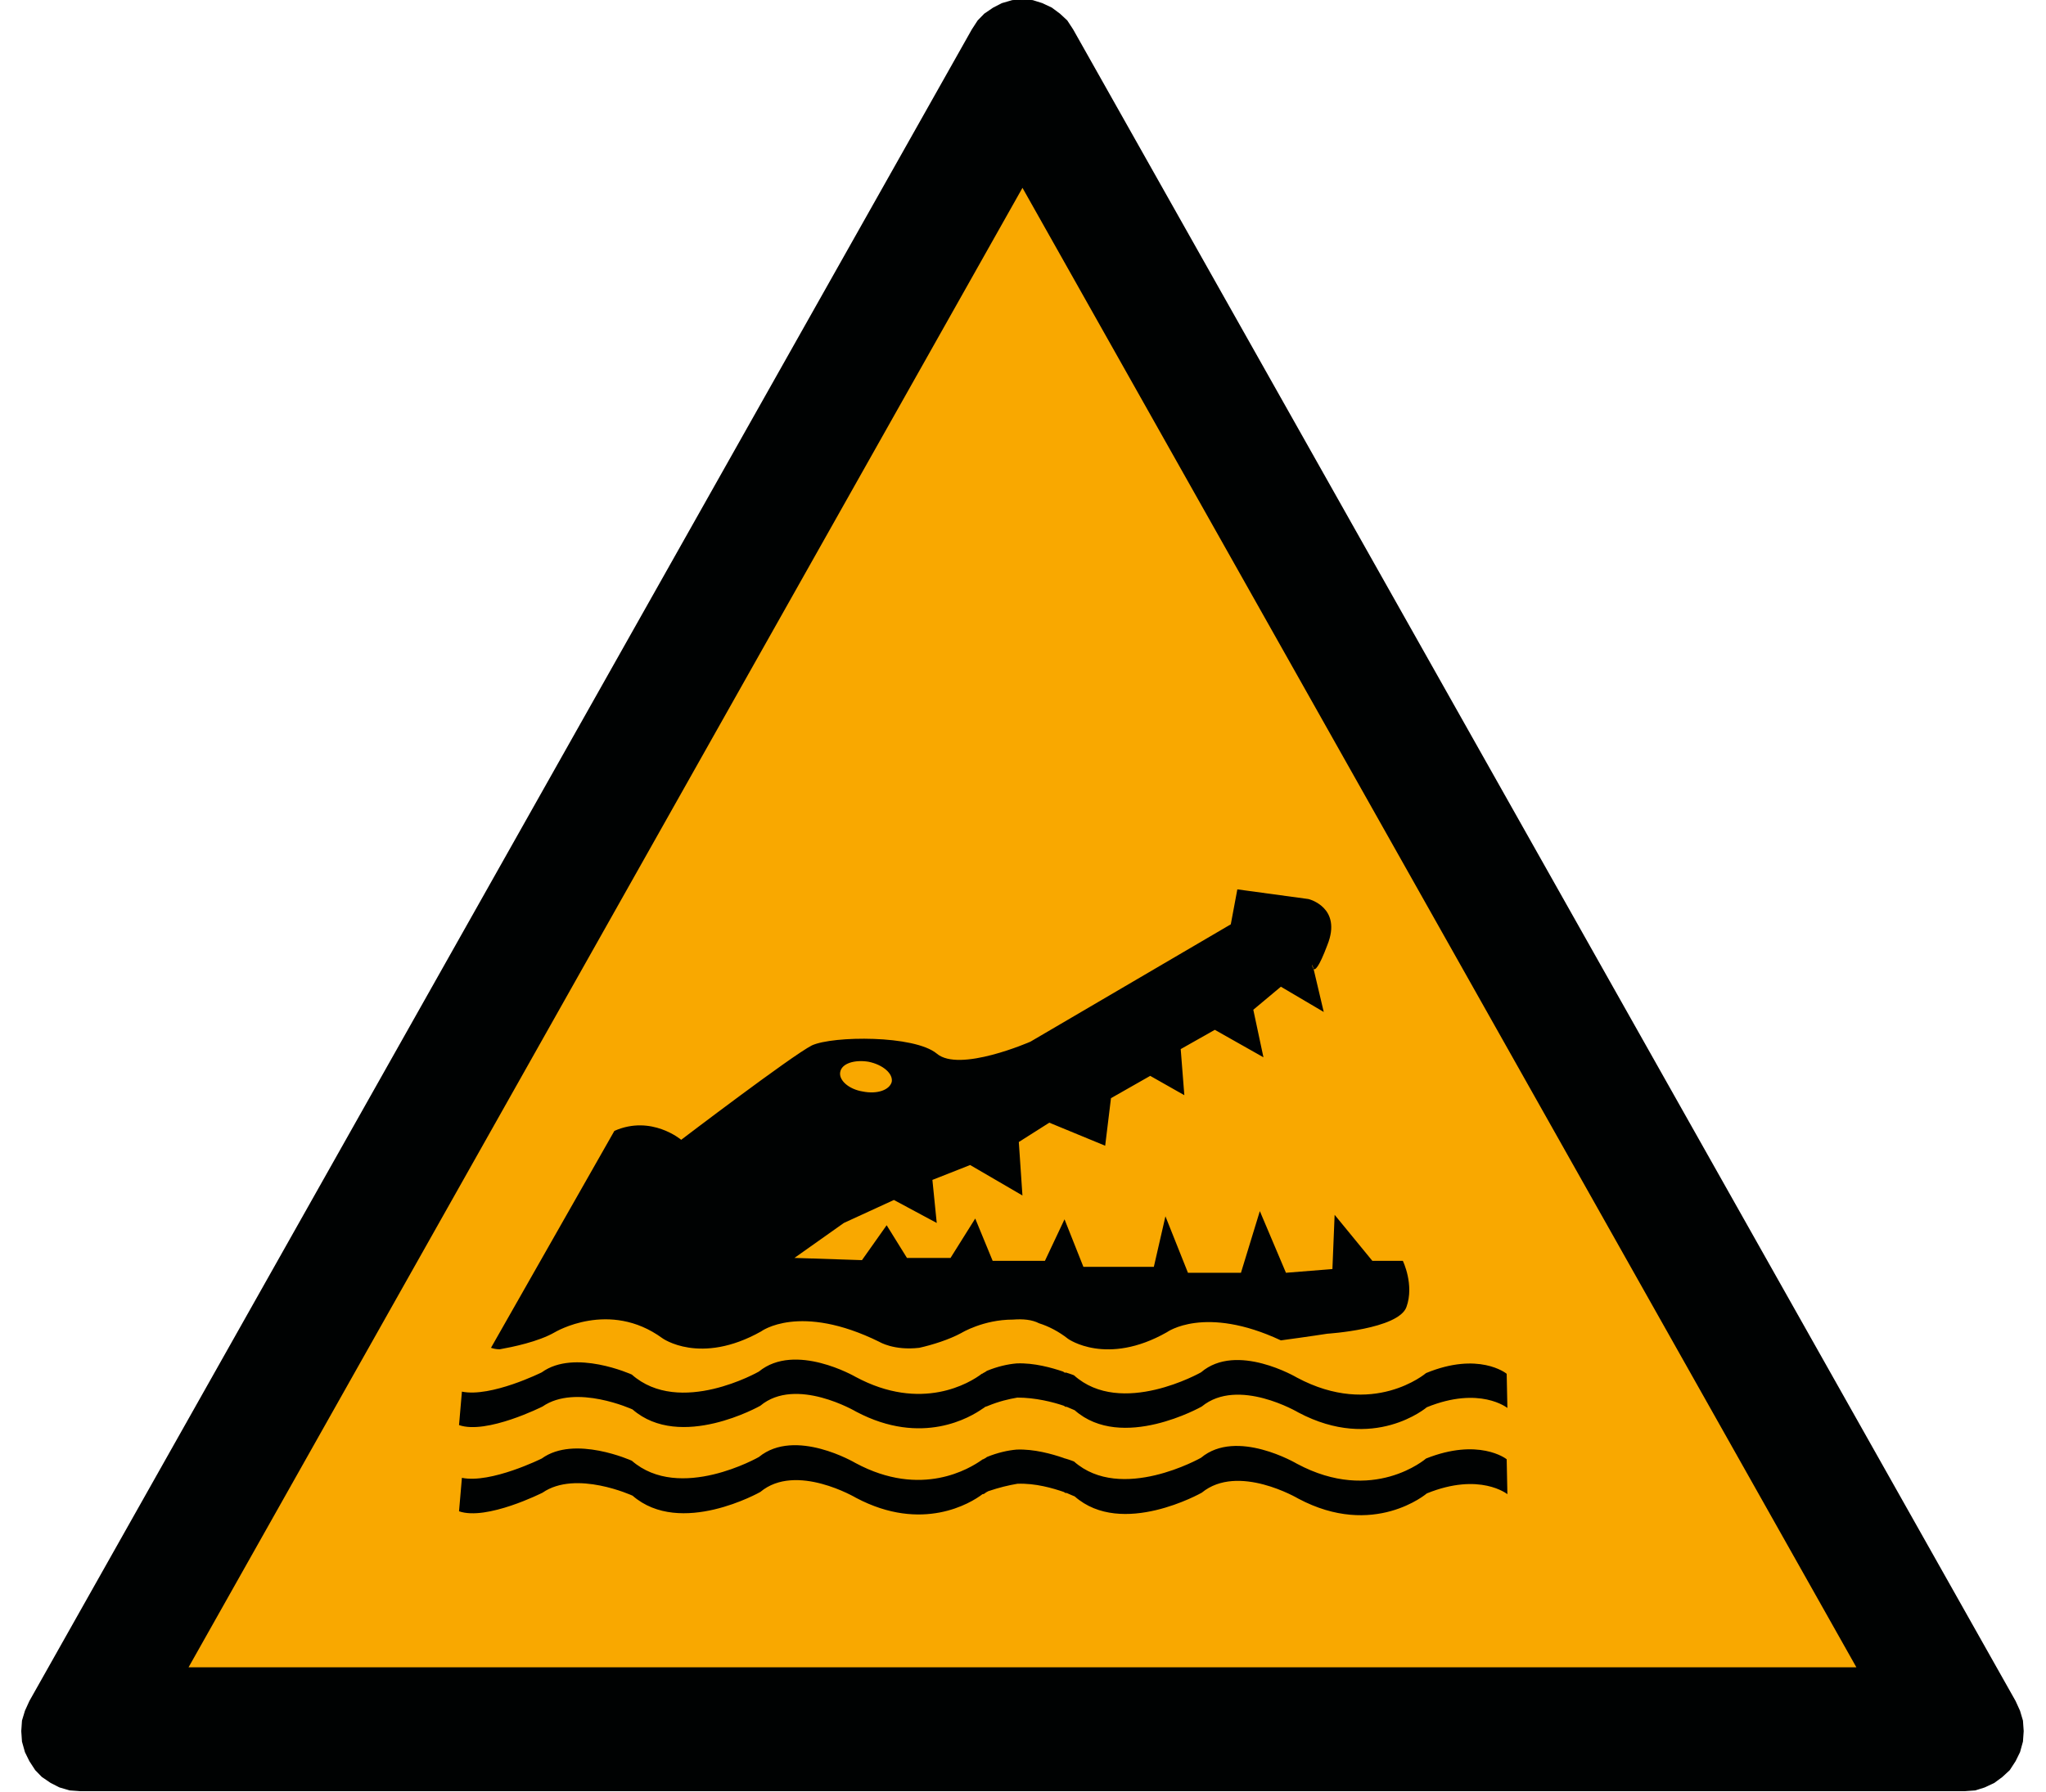 <svg height="600pt" viewBox="0 0 685 600" width="685pt" xmlns="http://www.w3.org/2000/svg"><g fill-rule="evenodd" transform="matrix(.979 0 0 1.001 7.12 -.215)"><path d="m197.462 164.744-93.339-161.801-.578-.863-.718-.649-.79-.574-.937-.433-.935-.286-1.007-.073-1.005.073-1.007.286-.863.433-.863.574-.649.649-.574.863-93.339 161.801-.434.934-.289.938-.07 1.007.07 1.005.289 1.007.434.863.574.863.645.649.863.574.863.429 1.008.289 1.007.07h186.684l1.007-.07.933-.289.935-.429.793-.574.718-.649.574-.863.434-.863.285-1.007.073-1.005-.073-1.007-.285-.938zm0 0" fill="#000202" stroke="#000202" stroke-miterlimit="2.613" stroke-width=".128" transform="scale(3.453 3.456)"/><path d="m99.158 18.115 82.699 143.394h-165.399zm0 0" fill="#f9a800" stroke="#000202" stroke-miterlimit="2.613" stroke-width=".128" transform="scale(3.453 3.456)"/><g fill="#000202"><path d="m280.059 358.871c.5-2.969 4.965-4.227 9.684-3.484 4.965 1 8.441 3.984 7.945 6.727-.742 2.727-4.965 4.211-9.93 3.227-4.719-.742-8.199-3.727-7.699-6.469m-60.84 88.984s12.922 9.195 33.773-2.242c0 0 13.16-9.691 40.473 3.484 0 0 4.961 2.984 13.648 1.984 4.477-.984 10.184-2.727 14.402-4.969 0 0 7.445-4.469 17.629-4.469 3.48-.254 6.461 0 8.941 1.242 3.223.988 6.703 2.727 9.926 5.211 0 0 13.164 9.211 33.773-2.227 0 0 12.906-9.207 38.977 2.727 9.438-1.242 15.887-2.227 15.887-2.227s24.344-1.5 27.066-8.953c2.738-7.449-1.238-15.418-1.238-15.418h-10.426l-12.906-15.402-.758 18.145-15.887 1.242-8.93-20.629-6.457 20.629h-18.129l-7.699-18.887-3.965 16.902h-24.09l-6.457-15.902-6.703 13.902h-17.871l-5.961-14.16-8.445 13.176h-14.902l-6.945-10.934-8.441 11.676-23.09-.742 16.887-11.691 17.125-7.695 14.648 7.695-1.484-14.406 12.906-4.98 17.887 10.191-1.242-17.887 10.426-6.469 19.109 7.711 1.984-15.906 13.418-7.465 11.668 6.469-1.242-15.418 11.664-6.453 16.633 9.191-3.469-15.902 9.43-7.711 14.66 8.453-3.48-14.418c-.5-.5-.5-1.484-.5-1.484l.5 1.484c.5.5 1.738-.242 4.707-7.953 5.219-12.676-6.449-15.406-6.449-15.406l-24.328-3.238-2.238 11.691-68.527 39.262s-24.332 10.449-32.031 3.98c-7.699-6.211-35.496-5.965-42.699-2.738-6.961 3.48-44.695 31.578-44.695 31.578s-10.184-8.453-22.848-2.984l-42.199 72.566c.742.258 1.738.5 2.98.5 4.223-.742 13.148-2.484 18.867-5.711 0 0 18.625-10.934 36.738 1.984"/><path d="m507.984 488.371c-.254-.254-9.684-7.207-27.566-.254 0 0-18.125 15.418-44.184 1.738 0 0-20.621-11.934-32.785-1.984 0 0-27.309 15.164-43.441 1.242 0 0-1.238-.5-2.98-.996 0 0-.254 0-.754-.246-3.723-1.242-9.926-2.98-15.887-2.738-2.969.254-6.449 1-10.172 2.484-.254.254-.754.5-1.254.754 0 0-.242 0-.484.242-3.98 2.742-20.609 12.922-43.211 1 0 0-20.609-11.934-33.016-1.996 0 0-27.07 15.16-43.457 1.242 0 0-19.609-8.695-30.789-.742 0 0-17.371 8.449-27.312 6.465l-.984 11.191c9.43 3.227 28.555-6.223 28.555-6.223 11.422-7.707 30.789 1 30.789 1 16.387 13.918 43.695-1.242 43.695-1.242 12.168-9.949 32.773 1.984 32.773 1.984 22.59 11.68 39.234 1.742 43.199-1.242.5 0 .742-.258.742-.258.258-.242.754-.484 1.242-.742 3.723-1.242 6.957-1.984 9.938-2.484 6.203-.242 12.164 1.5 15.887 2.742.5.242.742.484.742.484v-.242c1.742.758 2.98 1.242 2.98 1.242 16.145 13.918 43.457-1.242 43.457-1.242 12.406-9.938 33.016 1.984 33.016 1.984 25.824 13.434 43.953-1.742 43.953-1.742 18.125-7.195 27.551.258 27.551.258zm0 0"/><path d="m507.984 459.777c-.254-.242-9.684-7.453-27.566-.242 0 0-18.125 15.16-44.184 1.496 0 0-20.621-11.934-32.785-1.738 0 0-27.309 15.16-43.441.984 0 0-1.238-.5-2.98-.984v.242s-.254-.242-.754-.5c-3.723-1.242-9.926-2.984-15.887-2.727-2.969.242-6.449.996-10.172 2.484-.254.242-.754.5-1.254.742 0 0-.242.242-.484.242-3.98 2.996-20.609 12.934-43.211 1 0 0-20.609-11.68-33.016-1.742 0 0-27.07 15.16-43.457 1 0 0-19.609-8.695-30.789-.742 0 0-17.371 8.449-27.312 6.453l-.984 11.191c9.43 3.227 28.555-6.211 28.555-6.211 11.422-7.711 30.789.984 30.789.984 16.387 13.922 43.695-1.242 43.695-1.242 12.168-9.934 32.773 1.984 32.773 1.984 22.59 11.691 39.234 1.742 43.199-.984.5-.258.742-.5.742-.5.258-.242.754-.242 1.242-.5 3.723-1.484 6.957-2.227 9.938-2.727 6.203 0 12.164 1.484 15.887 2.727.5.258.742.5.742.5v-.242c1.742.742 2.98 1.242 2.98 1.242 16.145 13.918 43.457-1.242 43.457-1.242 12.406-9.949 33.016 1.984 33.016 1.984 25.824 13.422 43.953-1.742 43.953-1.742 18.125-7.207 27.551.242 27.551.242zm0 0"/></g></g></svg>